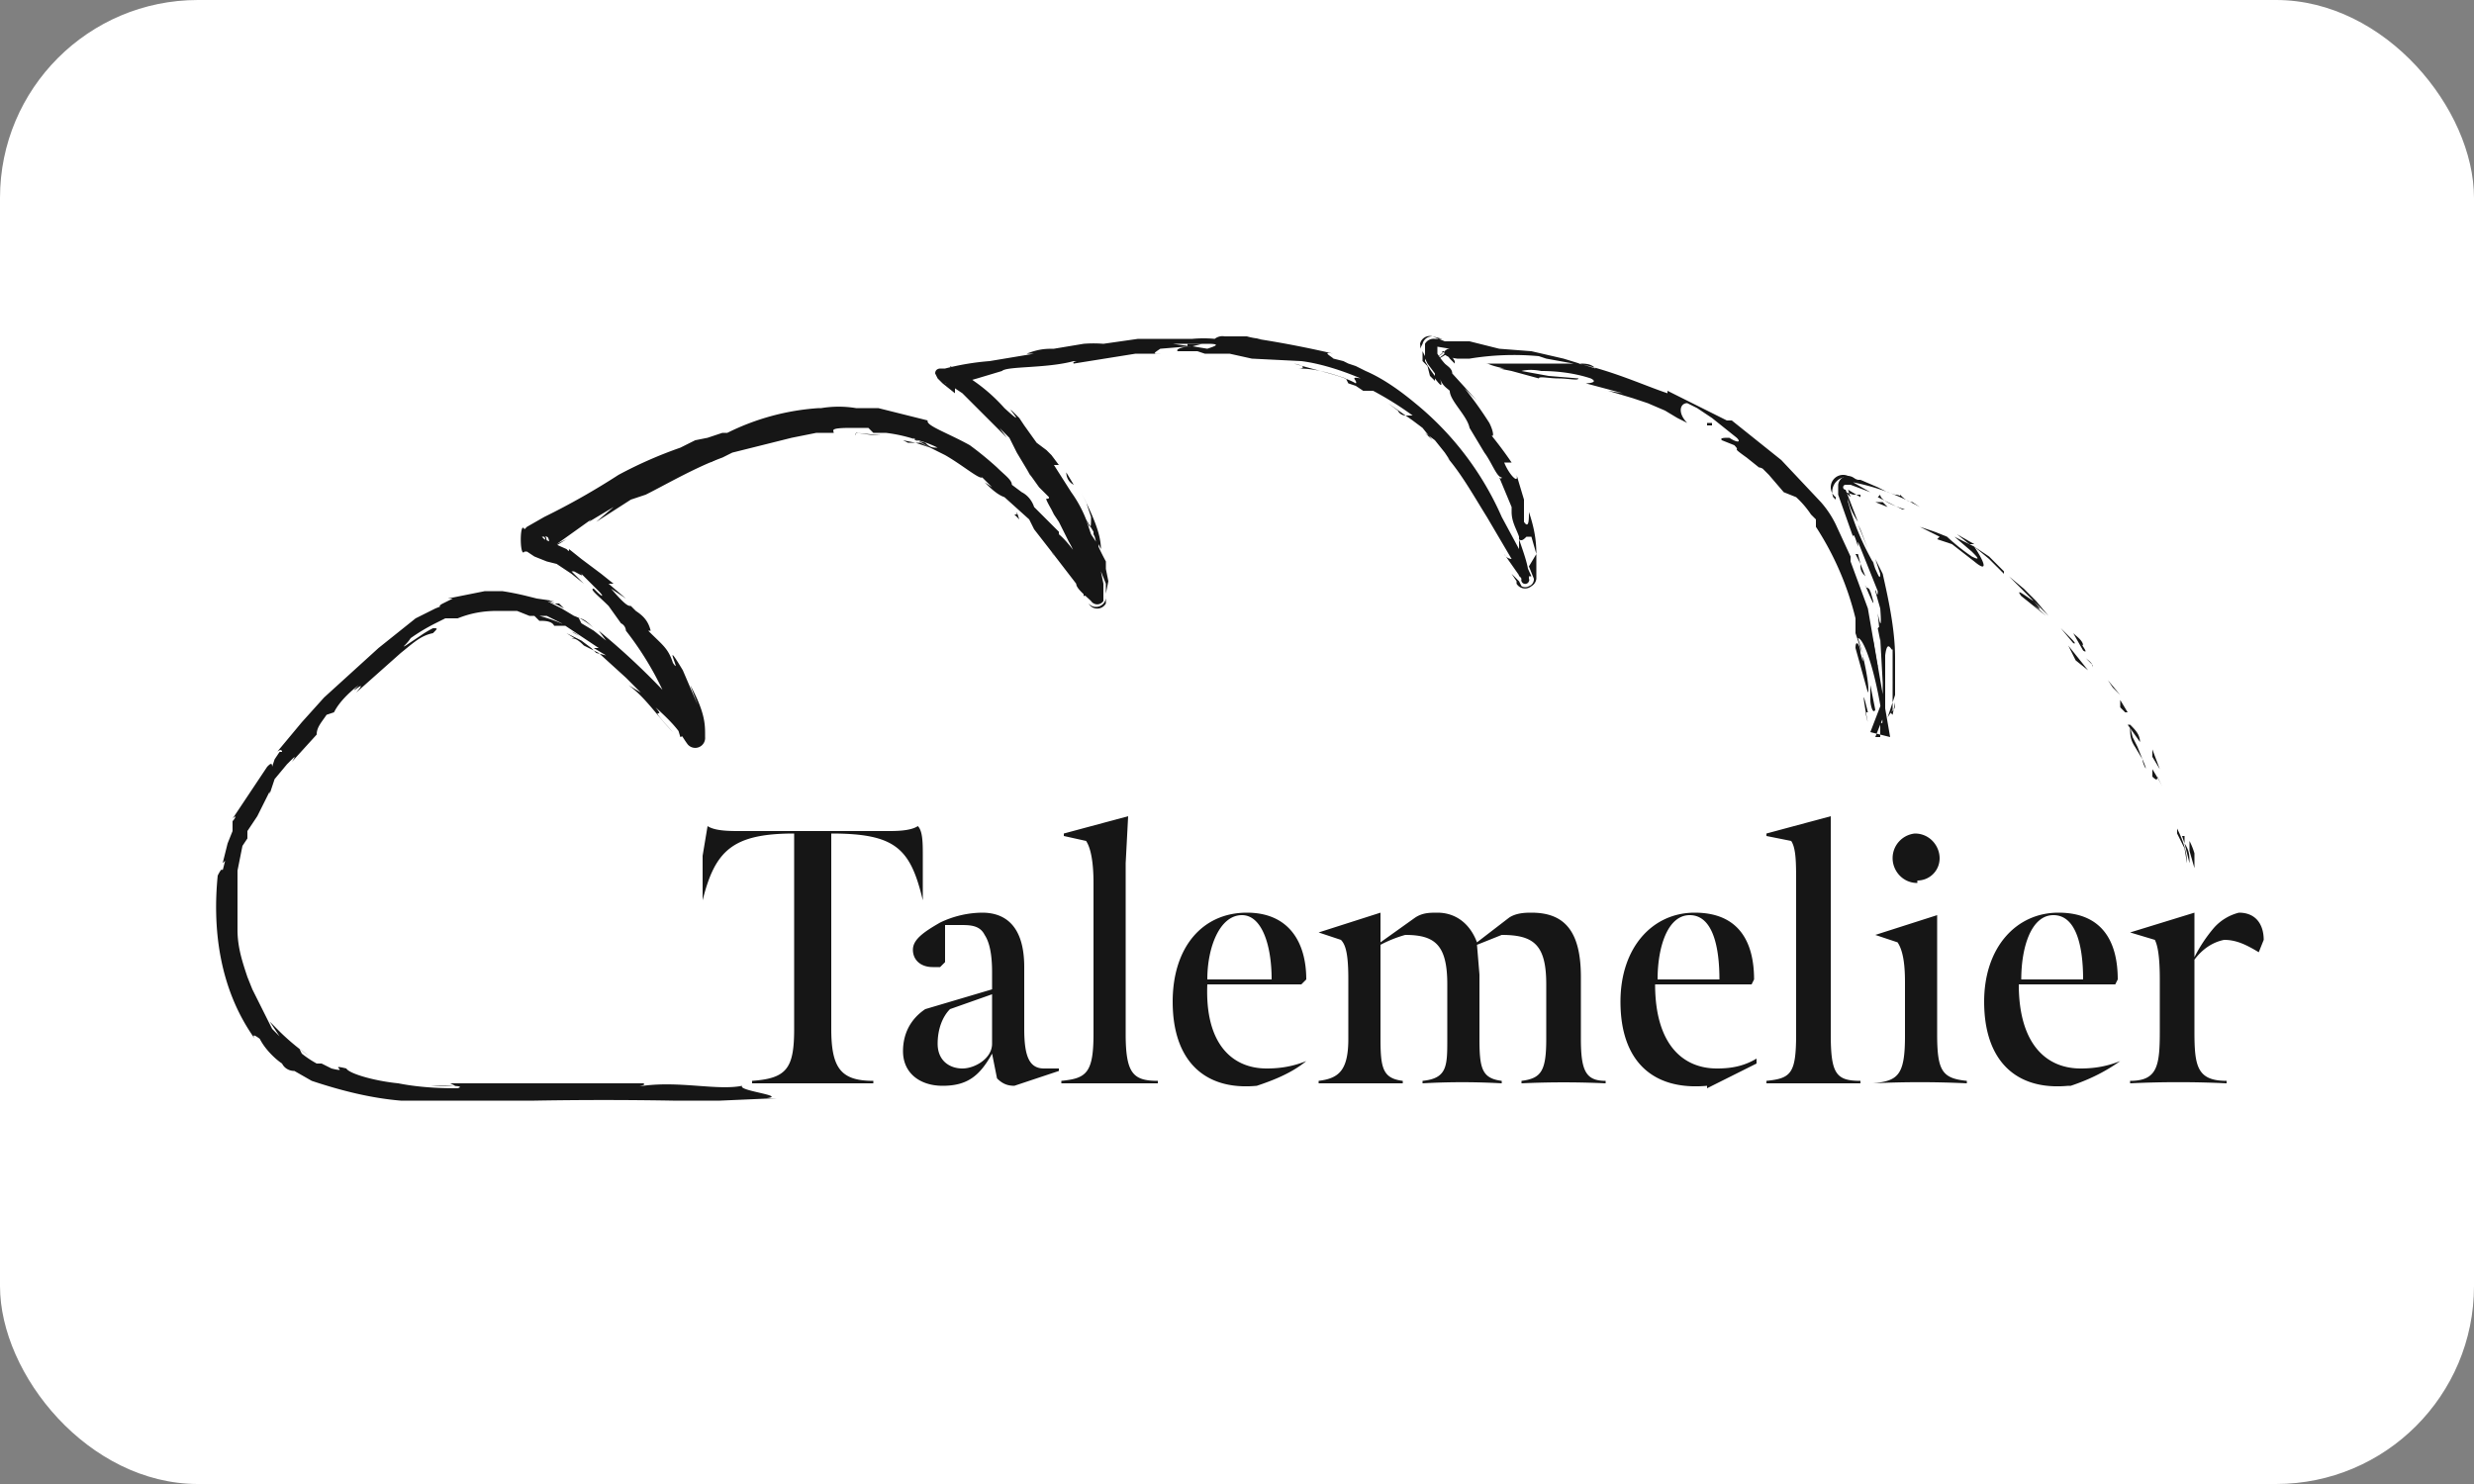 <svg xmlns="http://www.w3.org/2000/svg" fill="#161616" viewBox="0 0 100 60">
    <rect x="0" y="0" width="100" height="60" fill="#808080" stroke="none"/>
    <rect width="100" height="60" fill="#fff" rx="8"/>
    <path d="m88.5 34.4.2.7v-.6a2.8 2.8 0 0 0-.2-.5v.4ZM88.2 33.8l.1.3v-.3ZM88.5 34.9c0-.3 0-.5-.2-.8l.1.4.1.4ZM87 30.3v.3l.3.5-.3-.8ZM87 30.6l-.4-.6.4.6ZM88 33.7l.3.6.1.6c0-.5-.2-1-.4-1.4v.2ZM85.4 27.8l.3.3-.5-.6.2.3ZM84.2 26.3c.3.2-.2-.4 0-.2 0-.2-.3-.4-.4-.5l-.5-.5.5.5.4.7ZM82.8 24.7l.5.4-.5-.4ZM86 28.8l-.3-.5v.3l.2.2ZM85.8 28.6l-.4-.6.4.6ZM86 28.9ZM87.4 31.8a9 9 0 0 0-.4-.7v.3c.2.2.2.1.2 0l.2.4ZM86 29.3l.5.7s0-.2 0 0c0-.3-.2-.5-.4-.7ZM85.9 29l.2.3-.2-.3ZM83.7 25.8l-.9-.9.5.5.5.6s.2.1-.1-.2ZM84.7 27.1ZM79.7 22v.1ZM83.8 26l.5.6-.5-.6ZM82 23.9ZM84.6 27c0-.1 0-.1 0 0ZM84.6 27c0-.2-.2-.3-.3-.4a11.6 11.6 0 0 0 .3.3ZM78.3 21.8l.6.2.9.7c.6.5.4 0 0-.6l-.8-.4.7.6c.2.2.4.4 0 .2a8.3 8.3 0 0 1-1-.8l-.5-.2-.6-.2.8.4s-.3 0 0 0ZM81 23.1l.2.2-.8-.8-.6-.4.6.5.6.6V23ZM82.2 24.3c-.2-.1-.8-.6-.5-.2l1 .8c-1.2-1.1.3.3-.5-.6l.6.6-.5-.6c0 .1 0 .1 0 0-.4-.3-.1 0 0 0l-.5-.5-.6-.5 1 1ZM86.5 30.8c0-.2 0-.2 0 0Z"/>
    <path d="m86.3 30.2.3.5c.1.3 0 0 0 0 0 .2.3.7 0 0l-.2-.5-.2-.4-.1-.4c0 .3 0 .5.2.8ZM84.4 27.1l-.4-.5-.4-.5.3.6.5.4ZM79.6 22h.2l-.7-.4.5.4ZM78.2 21l-.3-.2.3.2ZM41.8 21.4l-.3-.2.3.2ZM43.4 23.6s-.1-.1 0 0ZM57.5 14.2v.4l.2.2.1.4.2.2v-.2a4.6 4.6 0 0 1-.4-.6v-.2l-.1-.2ZM48 14h.2l.4-.1H48ZM47.7 14.3H47h.7ZM29 18.4l-.3.3c.6-.3.3-.2.4-.3ZM75.9 27l-.2-1.2c0 .5 0 1 .2 1.1ZM43.1 21.7l-.2-.2.2.2ZM75.3 24.4v.3a10.7 10.7 0 0 1 0-.3ZM12.6 42.7h.1ZM28 44.5h-.7.6ZM75.2 22.9c-.1-.4 0 0 0 0ZM75 21.2ZM73.4 21.3c0 .1 0 .1 0 0ZM75 22.4l.2.4-.1-.4ZM75 22.4v-.2.2ZM75.4 23.3l-.2-.5c0 .2 0 .3.2.5ZM23.4 25.7c-.4-.2-.3-.2 0 0ZM61.1 23.2l.2.3v.1a.4.4 0 0 0 .6.1.4.4 0 0 0 .2-.3v-1l-.3.5.2.5a.3.3 0 0 1-.2.3.3.3 0 0 1-.3 0l-.1-.2-.3-.3Z"/>
    <path d="m36.9 17.7.7.4-.3-.1-.3-.1-.5-.1.2.1h.5l1 .5c.7.4 1.4 1 1.5.9l.2.2.2.2-.3-.2c.2.2.5.5.8.6l1 .9.2.4.7.9c.2.2.1.2 0 0l1 1.3c0 .2.4.5.6.7a.3.3 0 0 0 .5 0V24c0-.5 0 .2 0 0v-.4l-.1-.5c0-.2 0-.1 0 0l.2.5v.5a.4.4 0 0 1-.7.3.4.4 0 0 0 .7 0V24l.1-.5-.1-.5v-.3a8.9 8.9 0 0 1-.3-.6V22l-.2-.6v.2l.1.2.2.4c0-.6-.3-1.3-.8-2.3l.2.4.2.6c0 .4 0 .6-.2.1a5 5 0 0 0-.6-1.1l-.7-1.1h.2l-.3-.4-.2-.2-.4-.3-.5-.7-.2-.3c-1-1 .6.7-.6-.4a7 7 0 0 0-1.1-1l-.7-.5-.4-.2.1.2c.1.6-.4.5-.3.5h.4c.8-.2 0 0 .2 0l.7-.2c.1 0 0 0 0 0l1-.3c.2-.2 1.8-.1 2.9-.4.3 0-.1 0 0 .1l2.5-.4h1c-.3 0-.3 0 0-.2l1.2-.1-.7-.1h1.4-.2.2c.6 0 .3.1 0 .2l-.6-.1c-.3 0-.7.1-.6.2h.5-.1.4l.3.1h1l.9.2 2 .1c.8.1 1.7.4 2.4.7-.5-.1-.1.1-.2.2-.5-.3-1.5-.5-2.5-.8.5.1.4.2.2.2.7 0 1.3.2 1.9.4l.1.2.3.1.3.2h.4a13.2 13.2 0 0 1 1.6 1h-.3s-.2 0-.3-.2l-.4-.3 1 .7.4.3.4.5-.3-.3.4.3.4.5.2.3-.1-.1c.6.7 1.1 1.6 1.6 2.4l1 1.7s-.2 0-.3-.2l.7 1a.1.1 0 0 0 .3.1.1.1 0 0 0 0-.1c0-.5-.2-1-.4-1.6.1.1.2 0 .3-.1h.2l.2.7c0-.6-.1-1.1-.3-1.7 0 .3 0 .7-.2.4v-.9l-.3-1c.1.4-.3 0-.5-.5h.3a17 17 0 0 0-.9-1.2c.2.3.2 0 0-.4a15.6 15.6 0 0 0-1-1.4l.5.5-1-1.1c0-.2-.2-.3-.3-.4a2.8 2.8 0 0 1-.3-.4V14H58l.6.1c-.2 0-.5.3.3.4h.5a11 11 0 0 1 2.8-.1l.3.1 1.1.2h-3.8c.6 0 .1 0 1 .2h-.7.5l.5.1 1.1.3c0-.1.4 0 .8 0s.8.1.8 0l-1.2-.1-1.1-.2s.3-.1.8 0c.7 0 1.4.1 2 .3.4.2-.3.2-.2.2l1.5.4-.6-.1 1 .3.6.2.7.3.5.3.4.2c-.4-.4-.3-.8 0-.8l.4.2.3.2.3.2 1 .8c.2.2 0 .2-.3 0-.2 0-.4 0-.3.1l.5.2c.3.3-.2 0 .5.5l.5.4c.1 0 .2.1.1 0l-.3-.3.6.6.6.7.5.2a3.8 3.8 0 0 1 .6.7l.2.2v.3A12 12 0 0 1 75 25v.6l.3.9c0 .4 0 .2-.1-.1 0-.3-.2-.6-.2-.2l.5 1.8c.1-.2-.2-1.6-.4-2.2.2 0 .6 1 .9 2.7.2 1.2 0 .5 0 .8v.5h-.2l.4-1v-2.3c.1-.8.3 0 .3-.3v1.3a8.8 8.8 0 0 1 0 .2v1l-.2.3.3-.9v-1.5c0-1.2-.3-2.5-.5-3.4l-.3-.6.2.6c0 .3-.1 0-.2-.2-.1-.3-.2-.5 0-.1-.4-.7-.8-1.5-1.1-2.6v-.2c0 .3.2.7.4 1l-.5-1.3a.1.1 0 0 1 0-.2h.2l.8.3-.7-.4a9 9 0 0 1 2.7 1l-.3-.2c-.2 0-.4-.2-.5-.3 0 .1 0 0-.2 0l-.3-.1-.4-.2-.7-.3c-.2 0-.2 0 0 .1l-.3-.2a.4.4 0 0 0-.6.3V20l.6 1.7s0-.3.2.4v.2c.1 0 .1 0 0 0v-.4l.4 1 .4 1c0 .4-.1-.2-.1 0l.2.7s.1 1.2-.1.2l.1 1 .1 1.8v.7l-.5 1.3.8.2-.9-5.2-.7-1.9v-.2l-.6-1.3a4 4 0 0 0-.6-.9L72 18.6 70 17h-.2l-2.4-1.2v.1c-.9-.3-2.2-.9-3.6-1.2.3 0 .5 0 .7.2l-1.3-.4-1.3-.3-1.3-.1-1.2-.3h-.9.1-.2l-.5-.2a.4.4 0 0 0-.4.3l-.1.2a.6.6 0 0 0 0-.2.4.4 0 0 1 .5-.3l.4.1H58a.4.4 0 0 0-.4.2V14.5l.1.2.3.4v.2c.3.4.3.3.2 0 .1.3.3.4.4.5 0 .4.7 1 .8 1.5l.6 1c.3.4.5 1 .7 1 0 0 0 .1-.1 0l.5 1.2v.2c0 .4.2.7.3 1v.6l-.2-.3.2 1.3h.5l-.5-1.1-.7-1.3a12.3 12.3 0 0 0-3.5-4.6c-.6-.5-1.3-1-2-1.3l-.4-.2-.3-.1-.2-.1-.4-.1c-.1-.1-.5-.3 0-.2a41.7 41.7 0 0 0-3.1-.6h.2a2.7 2.7 0 0 1-.6-.1h.4-1.3a.5.5 0 0 0-.4.1 5 5 0 0 0-.9 0h-.7.2H46l-1.4.2a5 5 0 0 0-.8 0l-1.2.2c-.3 0-.6 0-1.1.2h.3l-1.8.3a10.4 10.4 0 0 0-1.8.3H38s-.2 0-.2.2l.1.2.2.2.5.4v-.2l.3.2.5.5.3.3.3.3.7.7-.3-.4.4.4.3.6.6 1-.2-.3.5.7.4.4c0 .2-.3-.2.1.5l.1.2.2.3.4.8c.3.5.5 1.2.5 1.8v-.2l.1.3v.3l.7-.2c-.5-.7-1.1-1.8-1.7-2.3v-.1l-1-1c-.1-.3-.3-.5-.5-.6l-.4-.3c0-.2-.3-.4-.6-.7a13.5 13.5 0 0 0-1.1-.9c-.9-.5-1.8-.8-1.7-1l-2-.5h-.9a4.3 4.3 0 0 0-1.4 0h-.1a9.7 9.7 0 0 0-3.7 1h-.2l-.6.2-.5.1-.6.3a17.3 17.3 0 0 0-2.5 1.1 29 29 0 0 1-3 1.7l-.7.4-.1.1c-.2-.4-.2 1.2 0 .9h.1l.3.2.5.2.4.1.6.4.5.4-.5-.5h.1c.2.1.5.3.2 0l.4.4.4.4c.2.2.2.3-.1 0l-.1-.1c-.2 0 .2.3.6.7l.5.7c.2.1.2.3.2.3a12.7 12.7 0 0 1 2.2 4.3l.7-.3a28.7 28.7 0 0 0-4-4l.3.4-.5-.4-.5-.3-.1-.2c.2 0 .4.2.6.4a2.3 2.3 0 0 0-.8-.5l-.5-.3c-.8-.4-.6-.3-.3-.2h.2l.2.2c.1 0 .2 0 0 0a7 7 0 0 0-.6-.3h.2l-.7-.1-.4-.1a11 11 0 0 0-1-.2h-.7l-1.5.3h.6-.4l-.4.2c-.2.1-.2.2.2 0l-.5.2-.4.2-.4.2-1.5 1.2-2.2 2-.9 1-1 1.2c.1-.1.2-.1.2 0h-.1l-.2.3-.1.3c0-.2-.1-.1-.2 0l-.4.6-1 1.5c.2-.2.1 0 0 .1v.4l-.2.5-.2.8.1-.1c-.2.8 0 0-.3.6-.2 2 0 4.5 1.5 6.6 0 0-.2-.3.2 0 .2.4.6.8.9 1 .1.2.3.3.5.3l.7.4s-.2-.2 0 0c1.2.4 2.4.7 3.6.8h5.4a161.7 161.7 0 0 1 5.6 0c-.3 0 0 0 0 0h1.9l2.3-.1H31c.8-.1-1.2-.3-1-.5-1 .2-2.5-.2-4 0-.4 0 .2 0 0-.1h-1.7.1-6.2l.2.1a6 6 0 0 1-1 0h.5c.4 0 .9 0 .6.1-.4 0-1.4 0-2.4-.2-1-.1-2-.4-2.1-.6-.8-.2.2.2-.6 0L13 43h-.2a4.2 4.2 0 0 1-.6-.4l-.1-.2.4.3a9.3 9.3 0 0 1-1.4-1.2l-.2-.2.2.3.2.3-.3-.3-.2-.4-.4-.8-.2-.4-.2-.5c-.2-.6-.4-1.2-.4-1.9V35v.2l.2-1 .2-.3v-.3l.4-.6.2-.4.3-.6v.1l.2-.6.5-.6c-.1 0 0 0 0 0l.1-.1c.2-.2.3-.3.1 0l1-1.1c0-.3.2-.5.4-.8l.3-.1c.2-.4.6-.8 1-1.1-.6.6.5-.4-.1.3l1.8-1.6c.5-.4.8-.7 1.3-.8.2-.2.2-.2 0-.2a4 4 0 0 0-.5.3l-.6.4c-.2.1 0 0 .2-.3a7.8 7.8 0 0 1 1-.6l.4-.2h.5c.5-.2 1-.3 1.6-.3H20h.9l.5.2h.2l.2.2c.2 0 .5 0 .6.2h.5a6.2 6.2 0 0 0-1.1-.4h.3l.6.3 1.5 1a18.3 18.3 0 0 1-.2 0l.5.3-.4-.1-.2-.2-.4-.3-1.4-.7.4.2.4.2c.3.2.5.3.2.2.2 0 .4.2.5.3l.6.3 1.1 1 .6.6-.5-.3c.7.5 1.2 1.3 1.8 1.9-1.2-1.3-.2-.4-.7-1 1 .9 1 1.1 1.3 1.5a.4.4 0 0 0 .7-.3v-.1c0-.4 0-.9-.6-2l.3.8-.6-1.4c-.9-1.5 0 .3-.4-.3-.2-.6-.4-.7-1-1.3h.1c-.1-.4-.3-.6-.6-.8l-.2-.2c-.1 0-.2 0-.8-.7l.6.4-.7-.6h.2l-.5-.4-.4-.3-.4-.3-.5-.4c0 .1 0 .1-.1 0l-.9-.4-.1-.1h-.1.2a.4.4 0 0 1 0 .4l-.2.2a18.5 18.5 0 0 0 .2 0h-.1a.5.5 0 0 0 0-.8v.1l.4.2.3.1a4 4 0 0 0-.4-.3l-.3-.1a.5.5 0 0 1 .3.4.5.5 0 0 1-.3.5l.2-.1.8-.5-.4.2.7-.5.7-.5-.1.1 1-.6-.7.6 1.4-.9.6-.2c.8-.4 2-1.1 3.1-1.5l.4-.2.8-.2.8-.2.8-.2 1-.2h.7c.5 0 .3 0 0 0 0-.1-.2-.2.7-.2h.7l.2.2h.5a6.1 6.1 0 0 1 1.3.3 4 4 0 0 1 .8.3c-.2 0-.3 0-.5-.2l-.4-.1Zm7 3.3.3.5.1.4-.2-.3-.2-.6Zm6-6.8h-.7.8Zm26.2 12.3c0 .6 0 .4 0 0Zm-.1-1.1c0-.1 0-.1-.1 0l.1.5v-.5Zm-56-1.5h.3-.3ZM47.7 14.3c-.2 0-.2 0 0 0ZM29.2 18.4H29ZM70 18.2Z"/>
    <path d="m75.4 19.5-.6-.2a.6.6 0 0 0-.7.8l.1.1v-.1a.5.5 0 0 1 .6-.8l.5.2h.1ZM80.8 23.6l.2.2-.2-.2ZM76 20c0 .2.4.4 1 .6h-.1l-1-.5ZM77 20.7l.5.2-.5-.2ZM75.6 24c0-.3-.2-.2-.2-.3-.1-.3.6 1.5.2.2ZM76.3 20.5l-.2-.2h-.3l.5.2ZM75.5 22.2l-.3-.8-.1-.2.4 1ZM75.1 21.2l-.3-.7.3.7Z"/>
    <path d="M75.2 20h-.3l-.3-.1.2.2-.1-.3.5.3ZM75.8 28.7l-.2-1v.6c0 .2.1.6.2.4ZM76.6 28.4c0 .2 0 .3-.2.4l.1.1.1-.5ZM75.5 28.8s-.3-1.3-.1-.1c0 0 .2 1 0 .1ZM69 17.2h.2v-.1H69ZM58.8 14.6l-.3-.5v.2l-.5.3h.3-.3l.4-.3v-.1l.2.3.2.2Z"/>
    <path d="m58.4 14.2-.4.3h.1-.1l.3-.2v-.1ZM30.5 44.6h.7-.7ZM31.9 44.5H32.5h-.6ZM43.1 19.1c0 .2.1.4.3.5l-.3-.5ZM41 20.8l.2.2-.1-.3v.1ZM34.6 17.5l1 .1c-.7 0-1.1-.2-1 0ZM30.4 43.8h4.9v-.1c-1.3 0-1.7-.5-1.7-2.1V33.7c2.6 0 3.2.6 3.7 2.7v-1.8c0-.5 0-1-.2-1.2-.3.2-.9.2-1.2.2h-6c-.4 0-1 0-1.3-.2l-.2 1.2v1.8c.5-2 1.2-2.7 3.7-2.7V41.6c0 1.6-.3 2-1.7 2.1v.1Zm7.7.1c1 0 1.5-.4 2-1.3l.2 1c.2.2.4.3.7.3l1.8-.6v-.1h-.6c-.6 0-.8-.5-.8-1.6v-2.5c0-1.7-.8-2.2-1.7-2.2a4 4 0 0 0-1.7.4c-.7.4-1.1.7-1.1 1.1 0 .4.3.7.8.7h.3l.2-.2v-1.5h.6c.4 0 .8 0 1 .4.2.3.3.8.3 1.5v.7l-2.7.8c-.6.4-.9 1-.9 1.7 0 .9.7 1.4 1.6 1.4Zm.8-.7c-.5 0-1-.3-1-1 0-.6.2-1.1.5-1.4l1.7-.6v2c0 .6-.7 1-1.2 1Zm6.6-8.3.1-1.9-2.6.7v.1l.9.2c.2.3.3.9.3 1.7v6.1c0 1.6-.3 1.8-1.3 1.9v.1h3.9v-.1c-1 0-1.3-.3-1.3-1.9v-7Zm5.3 9c.6-.2 1.4-.5 2-1-.5.2-1 .3-1.6.3-1.4 0-2.5-1-2.4-3.4h3.8l.2-.2c0-1.5-.7-2.7-2.4-2.7-1.8 0-3 1.4-3 3.6 0 2.4 1.3 3.6 3.4 3.4Zm-2-4.3c0-1.3.5-2.6 1.4-2.6.8 0 1.2 1.2 1.2 2.6h-2.6Zm7-2.6v-.1l-2.5.8.9.3c.2.2.3.6.3 1.6V42c0 1.3-.4 1.6-1.2 1.7v.1H56.7v-.1c-.8-.1-.9-.5-.9-1.7v-3.8a5 5 0 0 1 1-.4c1.2 0 1.7.4 1.7 2V42c0 1.1 0 1.6-1 1.7v.1a28.4 28.4 0 0 1 3.2 0v-.1c-.8-.1-.9-.5-.9-1.7v-2.6l-.1-1.2 1-.4c1.3 0 1.8.4 1.8 2V42c0 1.3-.2 1.6-1 1.7v.1a36.8 36.8 0 0 1 3.4 0v-.1c-.8 0-1-.4-1-1.7v-2.5c0-1.9-.7-2.6-2-2.6-.2 0-.6 0-.9.2l-1.3 1c-.3-.8-.9-1.2-1.6-1.2-.3 0-.6 0-.9.2l-1.4 1V37ZM69 44l2-1v-.2c-.5.3-1 .4-1.6.4-1.4 0-2.5-1-2.5-3.4h3.9l.1-.2c0-1.5-.6-2.7-2.4-2.7-1.7 0-3 1.4-3 3.6 0 2.4 1.3 3.6 3.5 3.4Zm-2-4.4c0-1.3.4-2.6 1.3-2.6s1.2 1.2 1.2 2.6H67Zm7-4.7V33l-2.6.7v.1l1 .2c.2.3.2.9.2 1.7v6.1c0 1.6-.2 1.8-1.2 1.9v.1h3.8v-.1c-1 0-1.2-.3-1.2-1.9v-7Zm3.5.7c.5 0 .9-.4.9-.9s-.4-1-1-1a1 1 0 0 0-.9 1c0 .5.4 1 1 1Zm-1.8 8.2a39.3 39.3 0 0 1 3.8 0v-.1c-1-.1-1.2-.4-1.2-1.9V37l-2.5.8.9.3c.2.3.3.8.3 1.6v2.2c0 1.6-.3 1.8-1.3 1.9v.1Zm8 .1c.6-.2 1.3-.5 2-1-.5.2-1 .3-1.6.3-1.4 0-2.5-1-2.5-3.4h3.9l.1-.2c0-1.5-.6-2.7-2.4-2.7-1.7 0-3 1.4-3 3.6 0 2.4 1.3 3.6 3.4 3.4Zm-2-4.3c0-1.3.4-2.6 1.3-2.6s1.2 1.2 1.2 2.6h-2.6Zm4.4-1.9 1 .3c.1.2.2.6.2 1.6v2.1c0 1.4-.1 2-1.2 2v.1a40.9 40.9 0 0 1 3.9 0v-.1c-1.2 0-1.3-.6-1.3-2v-2.9c.3-.4.7-.7 1.2-.8.5 0 .9.2 1.4.5l.2-.5c0-.6-.3-1.1-1-1.1a2 2 0 0 0-1 .6 6 6 0 0 0-.8 1.2v-1.8l-2.6.8Z"/>
</svg>